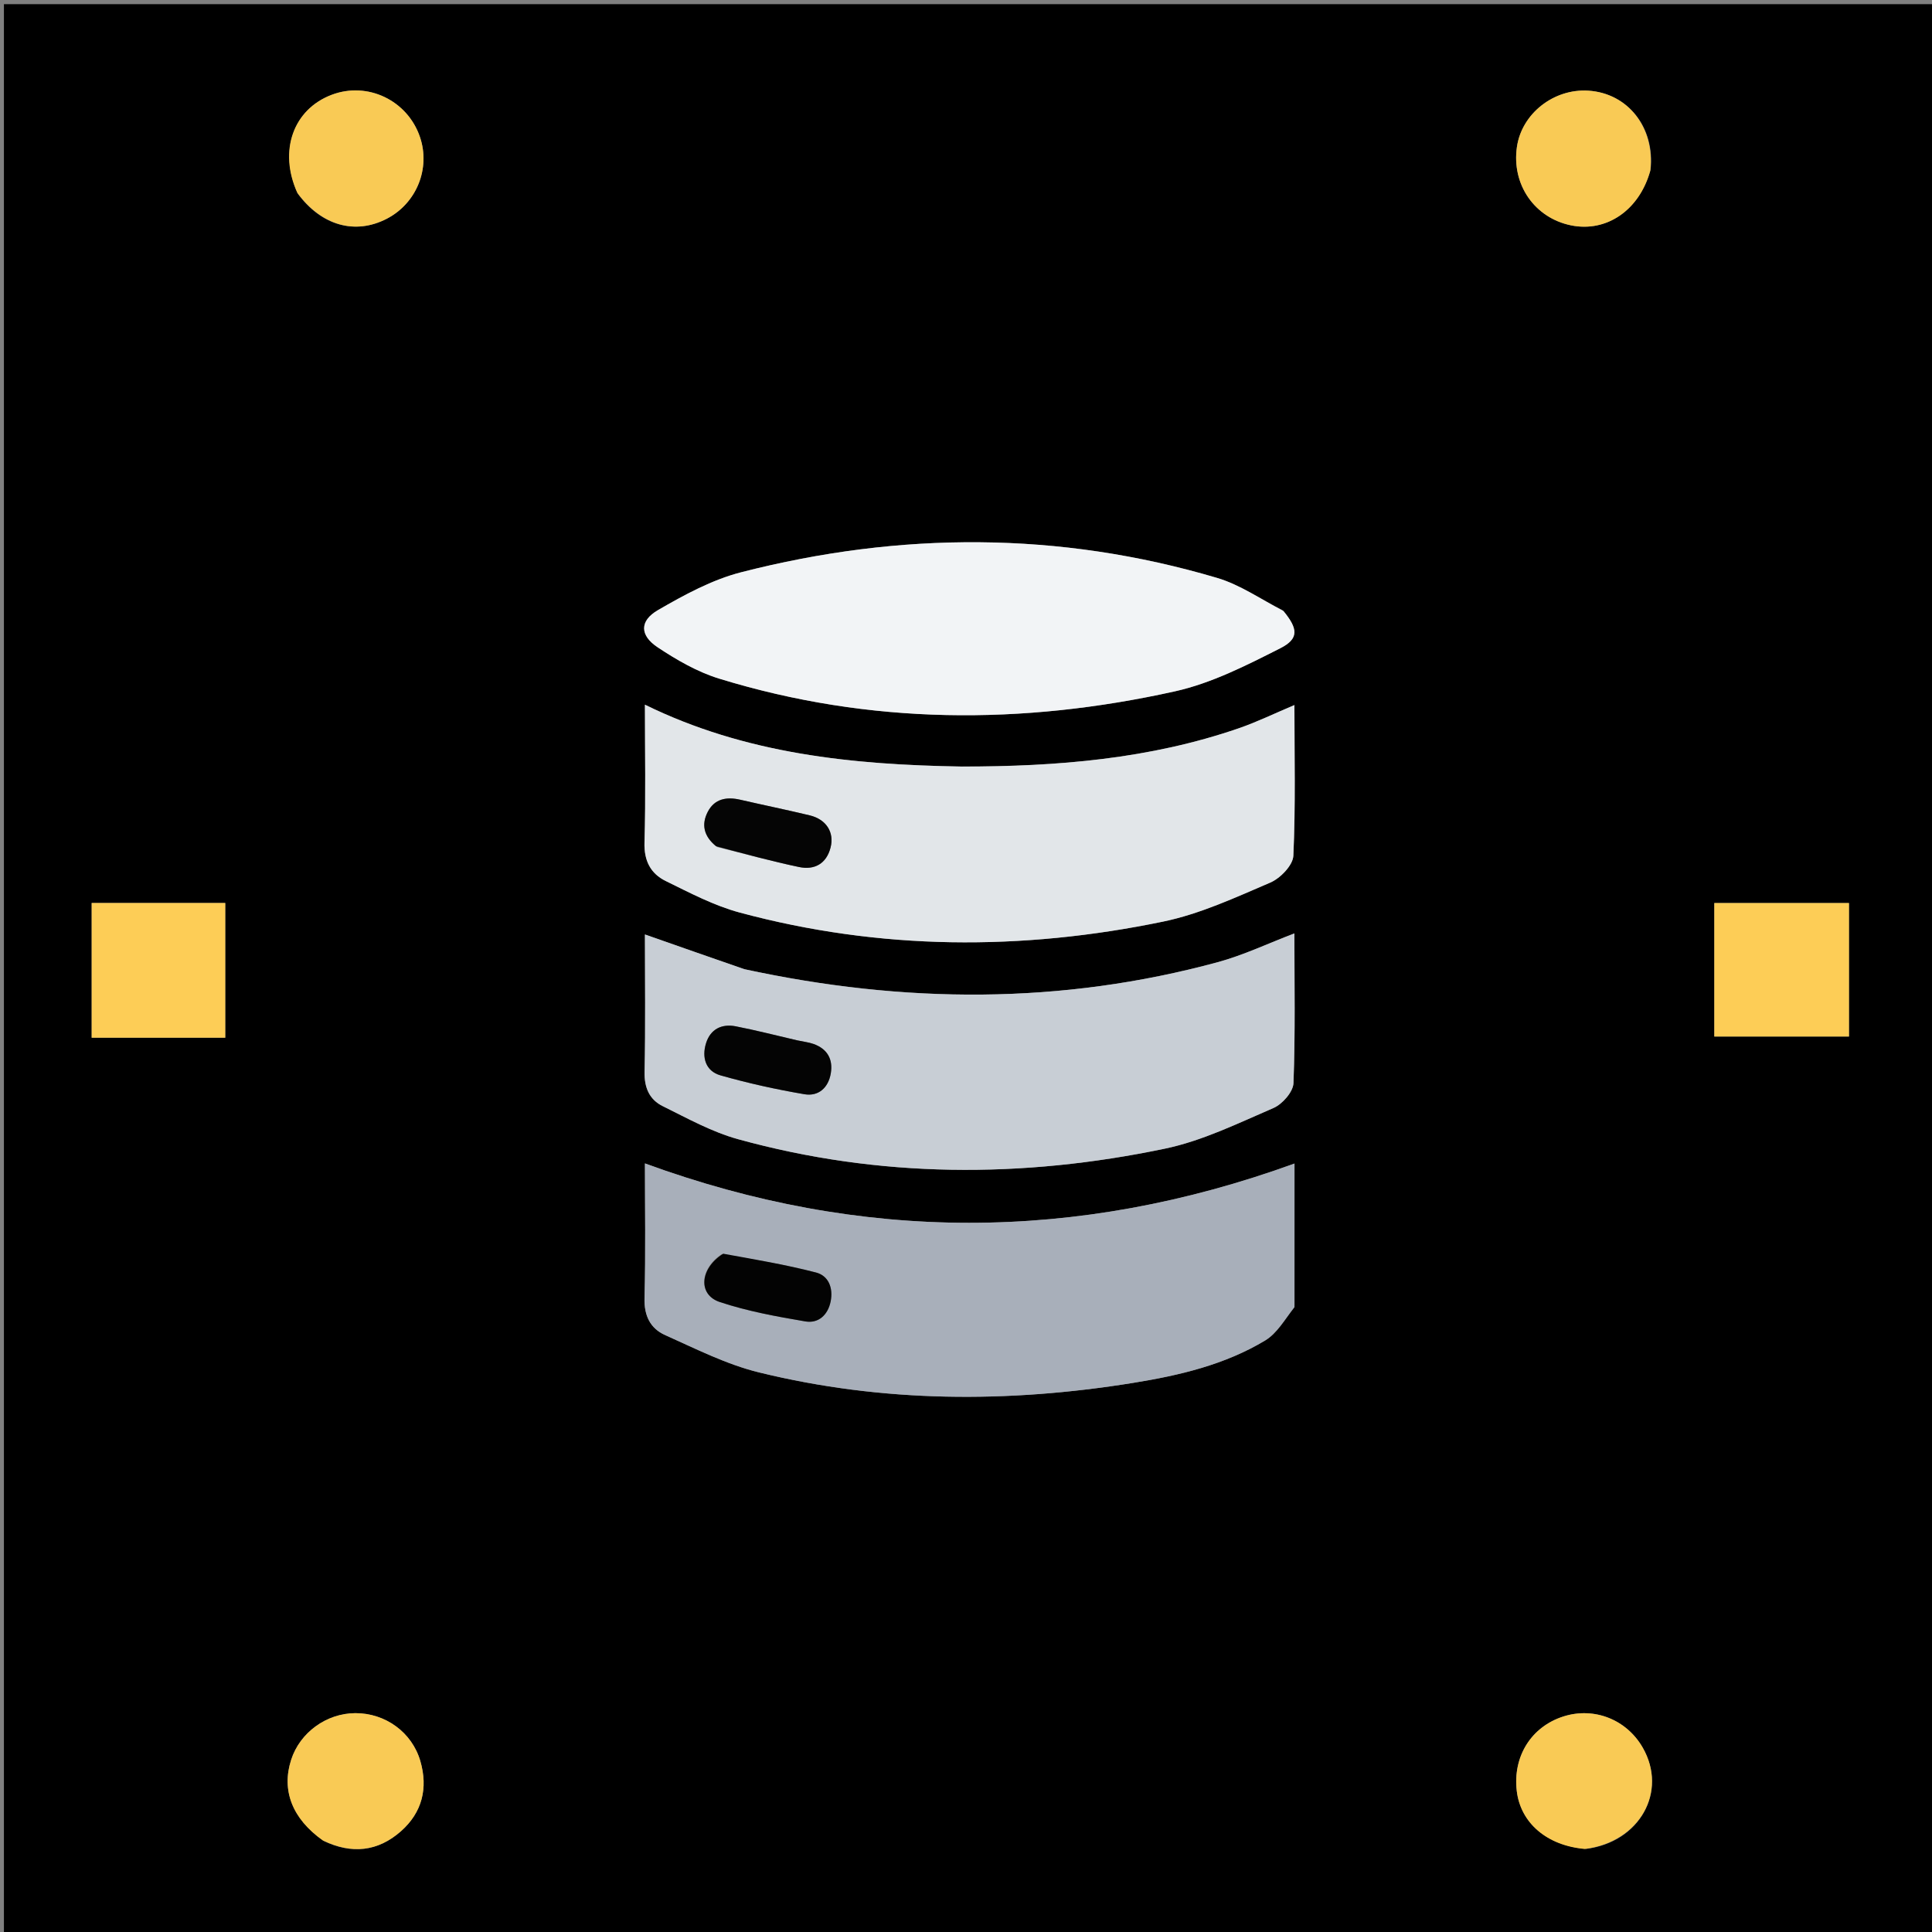 <svg version="1.1" id="Layer_1" xmlns="http://www.w3.org/2000/svg" xmlns:xlink="http://www.w3.org/1999/xlink" x="0px" y="0px"
	 width="100%" viewBox="0 0 512 512" enable-background="new 0 0 512 512" xml:space="preserve">
<rect x="0" y="0" width="512" height="512" fill="#808080" stroke="none"/>
<path fill="#000000" opacity="1" stroke="none" 
	d="
M326,513 
	C217.36,513 109.219,513 1.04,513 
	C1.04,342.401 1.04,171.803 1.04,1.102 
	C171.557,1.102 342.114,1.102 512.836,1.102 
	C512.836,171.667 512.836,342.333 512.836,513 
	C450.803,513 388.651,513 326,513 
M196.95,256.78 
	C188.313,253.749 179.676,250.718 170.912,247.643 
	C170.912,259.738 171.084,271.894 170.818,284.041 
	C170.725,288.247 172.111,291.398 175.612,293.128 
	C182.129,296.348 188.636,299.974 195.573,301.89 
	C233.03,312.238 270.922,312.31 308.744,304.398 
	C318.657,302.325 328.091,297.683 337.49,293.629 
	C339.843,292.614 342.693,289.364 342.782,287.045 
	C343.287,273.816 343.027,260.558 343.027,247.364 
	C336.039,250.024 329.569,253.123 322.759,254.974 
	C281.292,266.247 239.58,266.01 196.95,256.78 
M254.503,203.131 
	C225.792,202.667 197.535,199.812 170.912,186.75 
	C170.912,199.31 171.149,211.305 170.796,223.284 
	C170.653,228.139 172.452,231.526 176.405,233.466 
	C182.785,236.597 189.218,240 196.021,241.832 
	C233.186,251.842 270.751,251.999 308.259,244.229 
	C318.032,242.204 327.392,237.854 336.65,233.89 
	C339.303,232.754 342.633,229.309 342.75,226.789 
	C343.359,213.591 343.034,200.35 343.034,186.849 
	C337.739,189.079 333.129,191.333 328.315,192.994 
	C304.721,201.129 280.245,203.155 254.503,203.131 
M343.055,345.987 
	C343.055,333.142 343.055,320.296 343.055,308.351 
	C285.261,329.308 228.249,329.29 170.912,308.317 
	C170.912,319.757 171.129,331.898 170.802,344.025 
	C170.676,348.699 172.372,352.062 176.231,353.79 
	C184.385,357.443 192.529,361.587 201.127,363.695 
	C233.923,371.737 267.107,371.842 300.335,366.472 
	C312.518,364.503 324.579,361.682 335.276,355.241 
	C338.41,353.354 340.485,349.707 343.055,345.987 
M339.869,161.694 
	C334.114,158.799 328.639,154.96 322.56,153.159 
	C280.711,140.764 238.53,140.842 196.424,151.652 
	C188.709,153.633 181.351,157.645 174.383,161.678 
	C169.455,164.53 169.523,168.374 174.272,171.531 
	C179.332,174.895 184.824,178.073 190.584,179.843 
	C230.494,192.106 270.946,192.195 311.392,183.207 
	C321.075,181.055 330.331,176.33 339.281,171.798 
	C344.286,169.263 344.005,166.629 339.869,161.694 
M40.501,274.999 
	C46.922,274.999 53.343,274.999 59.695,274.999 
	C59.695,262.675 59.695,250.959 59.695,239.304 
	C47.669,239.304 35.952,239.304 24.294,239.304 
	C24.294,251.325 24.294,263.039 24.294,274.999 
	C29.566,274.999 34.535,274.999 40.501,274.999 
M489.997,265.464 
	C489.997,256.719 489.997,247.974 489.997,239.312 
	C477.659,239.312 465.945,239.312 454.311,239.312 
	C454.311,251.34 454.311,263.054 454.311,274.686 
	C466.339,274.686 478.053,274.686 489.997,274.686 
	C489.997,271.734 489.997,269.093 489.997,265.464 
M78.958,51.383 
	C85.19,59.815 94.12,62.308 102.514,57.961 
	C110.385,53.884 114.129,44.655 111.295,36.315 
	C107.992,26.593 97.414,21.526 87.919,25.117 
	C77.742,28.966 73.746,39.928 78.958,51.383 
M85.851,487.904 
	C93.212,491.435 100.144,490.692 106.249,485.3 
	C111.901,480.309 113.472,473.851 111.39,466.689 
	C109.165,459.038 102.072,453.973 94.164,454.004 
	C86.505,454.034 79.481,459.143 77.156,466.375 
	C74.558,474.455 77.405,481.95 85.851,487.904 
M437.441,44.848 
	C438.598,33.772 431.396,24.692 420.928,24.029 
	C411.735,23.447 403.267,30.125 401.996,38.961 
	C400.564,48.916 406.683,57.761 416.365,59.727 
	C425.732,61.63 434.466,55.739 437.441,44.848 
M420.363,489.983 
	C434.542,488.199 442.021,474.79 435.338,463.138 
	C431.064,455.686 422.47,452.298 414.359,454.867 
	C405.817,457.572 400.874,465.447 401.959,474.619 
	C402.956,483.042 409.867,489.097 420.363,489.983 
z"/>
<path fill="#C8CED5" opacity="1" stroke="none" 
	d="
M197.354,256.863 
	C239.58,266.01 281.292,266.247 322.759,254.974 
	C329.569,253.123 336.039,250.024 343.027,247.364 
	C343.027,260.558 343.287,273.816 342.782,287.045 
	C342.693,289.364 339.843,292.614 337.49,293.629 
	C328.091,297.683 318.657,302.325 308.744,304.398 
	C270.922,312.31 233.03,312.238 195.573,301.89 
	C188.636,299.974 182.129,296.348 175.612,293.128 
	C172.111,291.398 170.725,288.247 170.818,284.041 
	C171.084,271.894 170.912,259.738 170.912,247.643 
	C179.676,250.718 188.313,253.749 197.354,256.863 
M210.913,275.617 
	C205.592,274.387 200.298,273.016 194.94,271.977 
	C191.233,271.259 188.26,272.761 187.11,276.457 
	C185.935,280.231 186.995,283.859 190.942,284.983 
	C198.243,287.062 205.698,288.711 213.183,289.984 
	C216.9,290.617 219.532,288.275 220.171,284.436 
	C220.795,280.68 219.234,277.954 215.582,276.656 
	C214.348,276.218 213.007,276.08 210.913,275.617 
z"/>
<path fill="#E2E6E9" opacity="1" stroke="none" 
	d="
M255.002,203.152 
	C280.245,203.155 304.721,201.129 328.315,192.994 
	C333.129,191.333 337.739,189.079 343.034,186.849 
	C343.034,200.35 343.359,213.591 342.75,226.789 
	C342.633,229.309 339.303,232.754 336.65,233.89 
	C327.392,237.854 318.032,242.204 308.259,244.229 
	C270.751,251.999 233.186,251.842 196.021,241.832 
	C189.218,240 182.785,236.597 176.405,233.466 
	C172.452,231.526 170.653,228.139 170.796,223.284 
	C171.149,211.305 170.912,199.31 170.912,186.75 
	C197.535,199.812 225.792,202.667 255.002,203.152 
M190.088,224.483 
	C197.316,226.272 204.504,228.251 211.787,229.775 
	C215.851,230.625 219.014,228.89 220.108,224.61 
	C221.148,220.54 218.941,217.125 214.582,216.078 
	C208.459,214.607 202.285,213.345 196.148,211.933 
	C192.545,211.104 189.367,211.68 187.572,215.128 
	C185.858,218.42 186.425,221.567 190.088,224.483 
z"/>
<path fill="#A8AFBA" opacity="1" stroke="none" 
	d="
M343.05,346.427 
	C340.485,349.707 338.41,353.354 335.276,355.241 
	C324.579,361.682 312.518,364.503 300.335,366.472 
	C267.107,371.842 233.923,371.737 201.127,363.695 
	C192.529,361.587 184.385,357.443 176.231,353.79 
	C172.372,352.062 170.676,348.699 170.802,344.025 
	C171.129,331.898 170.912,319.757 170.912,308.317 
	C228.249,329.29 285.261,329.308 343.055,308.351 
	C343.055,320.296 343.055,333.142 343.05,346.427 
M191.256,332.364 
	C185.425,336.181 184.913,343.112 190.742,345.049 
	C198.072,347.485 205.787,348.894 213.429,350.192 
	C216.889,350.78 219.414,348.485 220.132,344.895 
	C220.834,341.383 219.632,338.1 216.237,337.222 
	C208.265,335.159 200.116,333.78 191.256,332.364 
z"/>
<path fill="#F2F4F6" opacity="1" stroke="none" 
	d="
M340.149,161.934 
	C344.005,166.629 344.286,169.263 339.281,171.798 
	C330.331,176.33 321.075,181.055 311.392,183.207 
	C270.946,192.195 230.494,192.106 190.584,179.843 
	C184.824,178.073 179.332,174.895 174.272,171.531 
	C169.523,168.374 169.455,164.53 174.383,161.678 
	C181.351,157.645 188.709,153.633 196.424,151.652 
	C238.53,140.842 280.711,140.764 322.56,153.159 
	C328.639,154.96 334.114,158.799 340.149,161.934 
z"/>
<path fill="#FDCD56" opacity="1" stroke="none" 
	d="
M40.002,274.999 
	C34.535,274.999 29.566,274.999 24.294,274.999 
	C24.294,263.039 24.294,251.325 24.294,239.304 
	C35.952,239.304 47.669,239.304 59.695,239.304 
	C59.695,250.959 59.695,262.675 59.695,274.999 
	C53.343,274.999 46.922,274.999 40.002,274.999 
z"/>
<path fill="#FDCD56" opacity="1" stroke="none" 
	d="
M489.997,265.958 
	C489.997,269.093 489.997,271.734 489.997,274.686 
	C478.053,274.686 466.339,274.686 454.311,274.686 
	C454.311,263.054 454.311,251.34 454.311,239.312 
	C465.945,239.312 477.659,239.312 489.997,239.312 
	C489.997,247.974 489.997,256.719 489.997,265.958 
z"/>
<path fill="#F9CA55" opacity="1" stroke="none" 
	d="
M78.769,51.062 
	C73.746,39.928 77.742,28.966 87.919,25.117 
	C97.414,21.526 107.992,26.593 111.295,36.315 
	C114.129,44.655 110.385,53.884 102.514,57.961 
	C94.12,62.308 85.19,59.815 78.769,51.062 
z"/>
<path fill="#F9CA55" opacity="1" stroke="none" 
	d="
M85.521,487.716 
	C77.405,481.95 74.558,474.455 77.156,466.375 
	C79.481,459.143 86.505,454.034 94.164,454.004 
	C102.072,453.973 109.165,459.038 111.39,466.689 
	C113.472,473.851 111.901,480.309 106.249,485.3 
	C100.144,490.692 93.212,491.435 85.521,487.716 
z"/>
<path fill="#F9CA55" opacity="1" stroke="none" 
	d="
M437.348,45.242 
	C434.466,55.739 425.732,61.63 416.365,59.727 
	C406.683,57.761 400.564,48.916 401.996,38.961 
	C403.267,30.125 411.735,23.447 420.928,24.029 
	C431.396,24.692 438.598,33.772 437.348,45.242 
z"/>
<path fill="#F9CA55" opacity="1" stroke="none" 
	d="
M419.938,489.991 
	C409.867,489.097 402.956,483.042 401.959,474.619 
	C400.874,465.447 405.817,457.572 414.359,454.867 
	C422.47,452.298 431.064,455.686 435.338,463.138 
	C442.021,474.79 434.542,488.199 419.938,489.991 
z"/>
<path fill="#040404" opacity="1" stroke="none" 
	d="
M211.314,275.711 
	C213.007,276.08 214.348,276.218 215.582,276.656 
	C219.234,277.954 220.795,280.68 220.171,284.436 
	C219.532,288.275 216.9,290.617 213.183,289.984 
	C205.698,288.711 198.243,287.062 190.942,284.983 
	C186.995,283.859 185.935,280.231 187.11,276.457 
	C188.26,272.761 191.233,271.259 194.94,271.977 
	C200.298,273.016 205.592,274.387 211.314,275.711 
z"/>
<path fill="#050505" opacity="1" stroke="none" 
	d="
M189.761,224.261 
	C186.425,221.567 185.858,218.42 187.572,215.128 
	C189.367,211.68 192.545,211.104 196.148,211.933 
	C202.285,213.345 208.459,214.607 214.582,216.078 
	C218.941,217.125 221.148,220.54 220.108,224.61 
	C219.014,228.89 215.851,230.625 211.787,229.775 
	C204.504,228.251 197.316,226.272 189.761,224.261 
z"/>
<path fill="#030303" opacity="1" stroke="none" 
	d="
M191.647,332.244 
	C200.116,333.78 208.265,335.159 216.237,337.222 
	C219.632,338.1 220.834,341.383 220.132,344.895 
	C219.414,348.485 216.889,350.78 213.429,350.192 
	C205.787,348.894 198.072,347.485 190.742,345.049 
	C184.913,343.112 185.425,336.181 191.647,332.244 
z"/>
</svg>